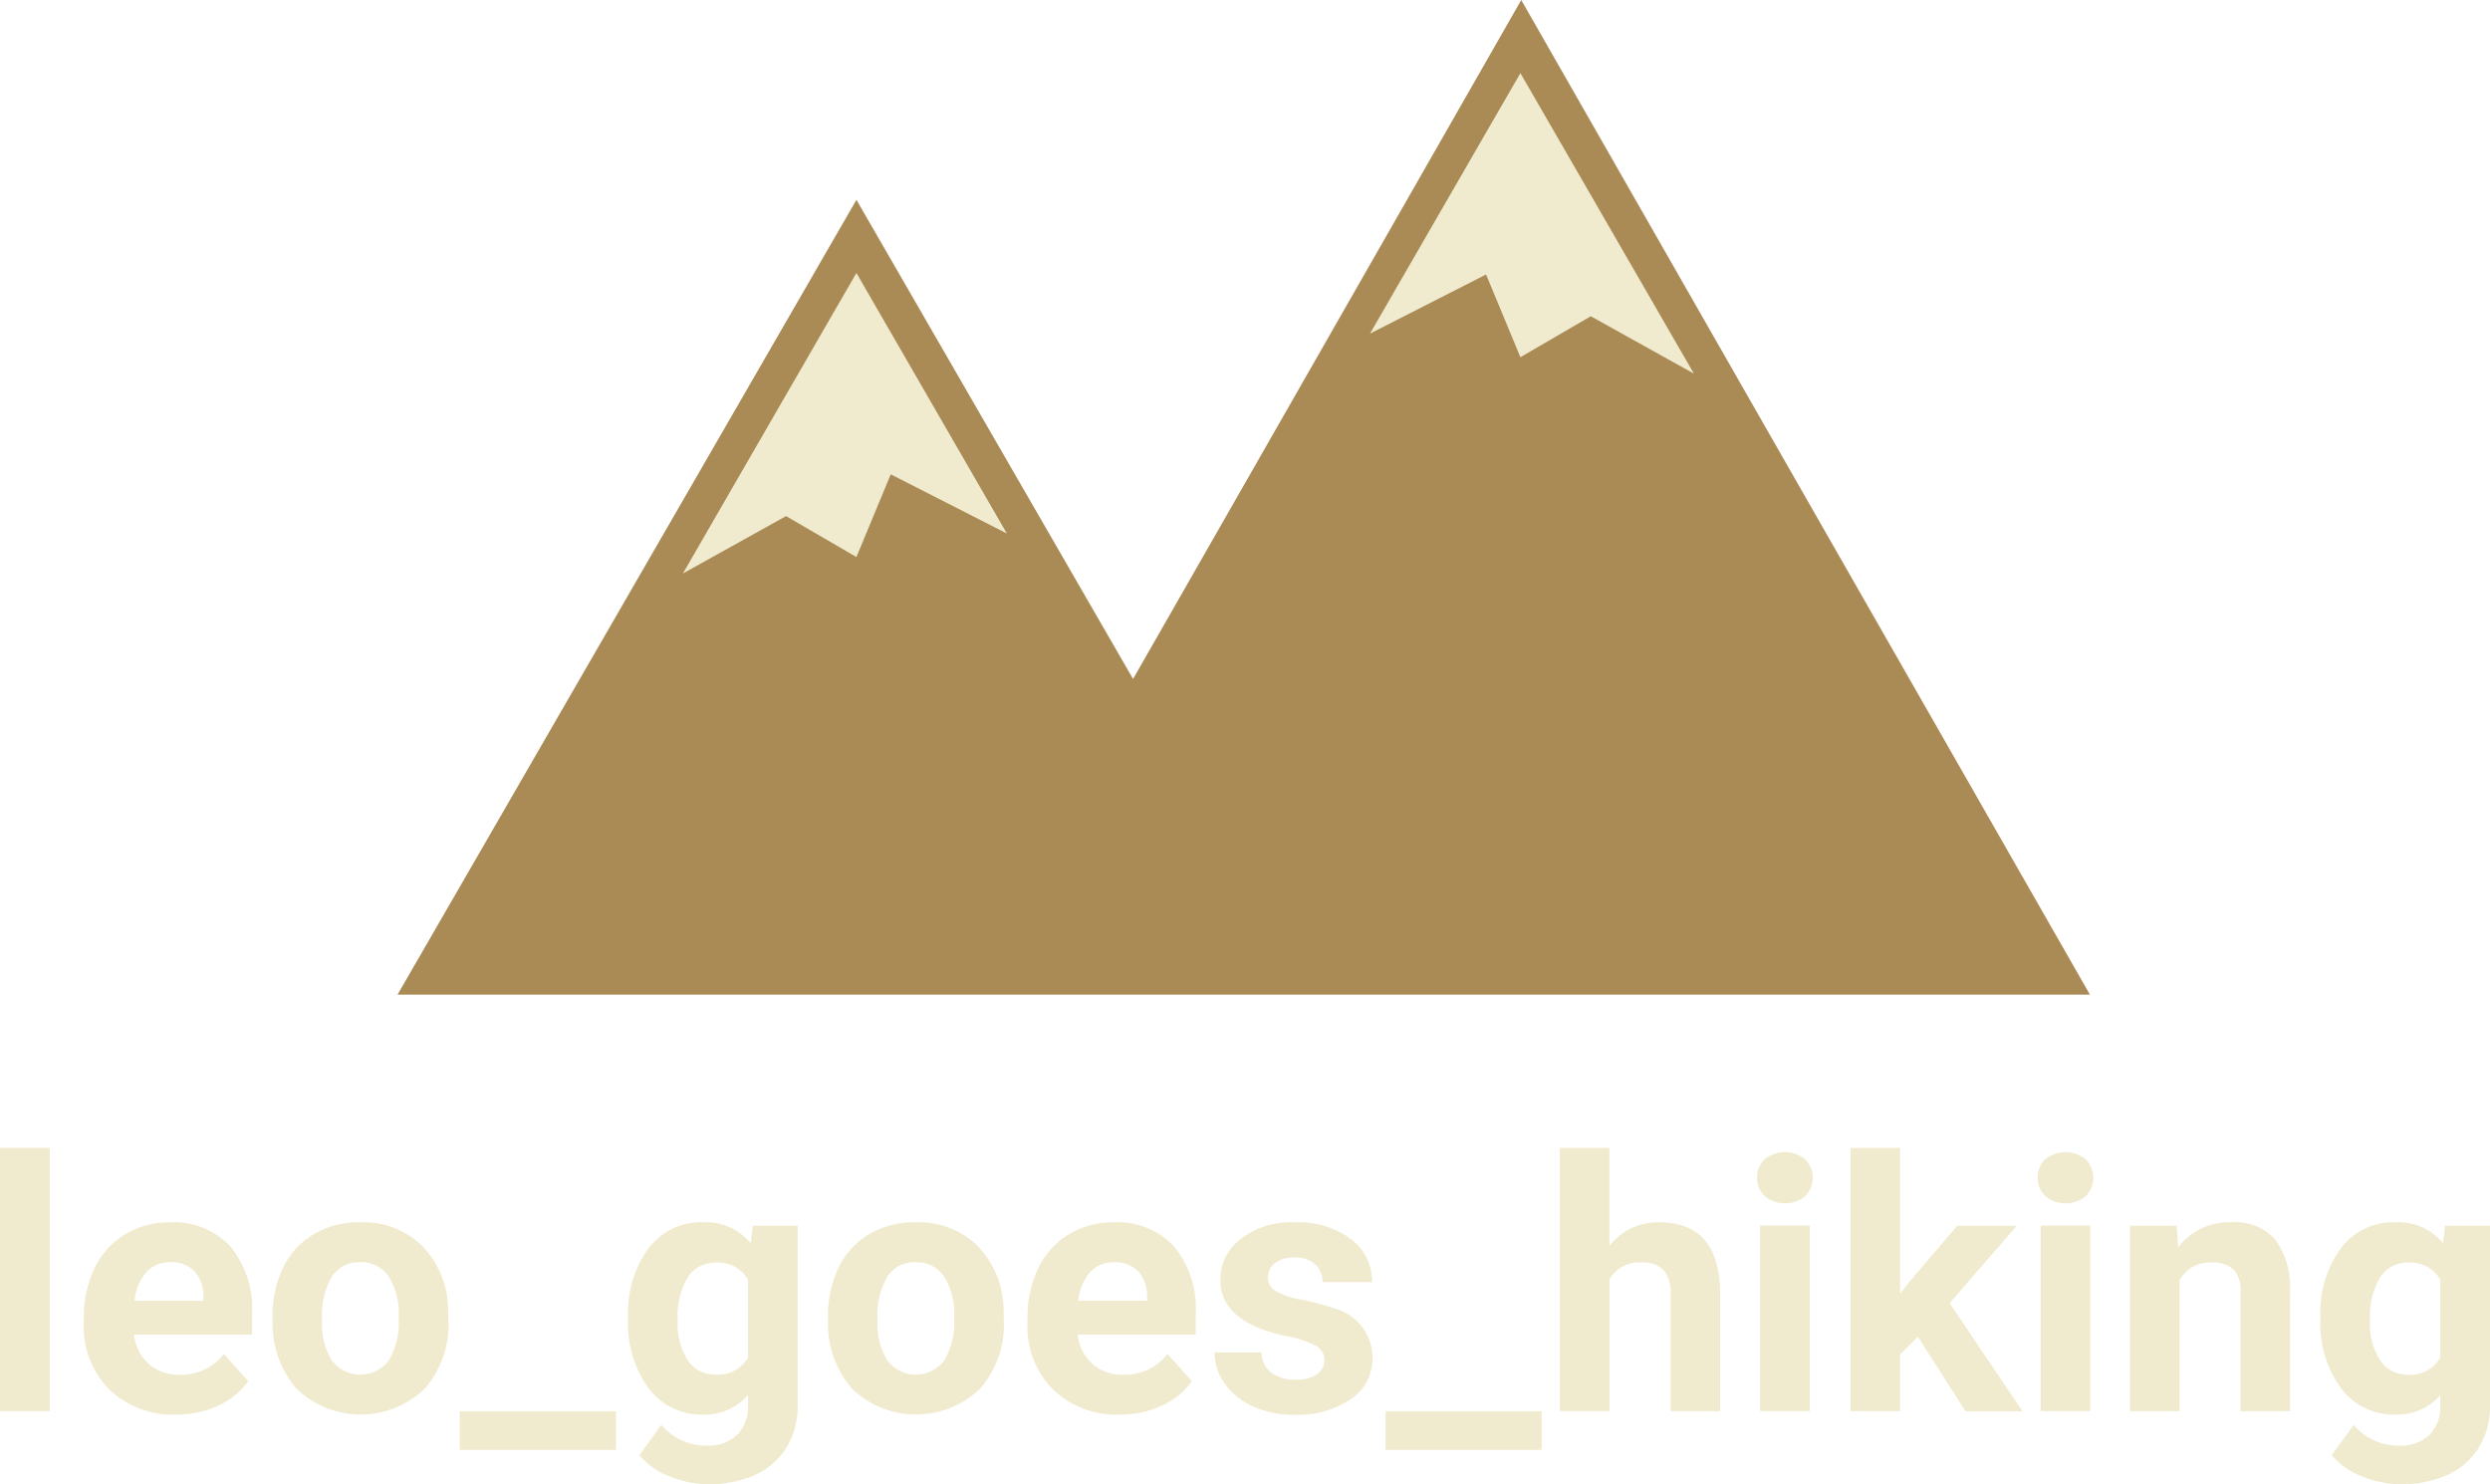 <svg xmlns="http://www.w3.org/2000/svg" width="103" height="61.394" viewBox="0 0 103 61.394">
  <g id="Logo" transform="translate(-79.925 -155.981)">
    <g id="Text" transform="translate(79.925 203.465)">
      <path id="Path_3" data-name="Path 3" d="M81.981,313.929H79.925v-10.89h2.056Z" transform="translate(-79.925 -303.039)" fill="#f0ebce"/>
      <path id="Path_4" data-name="Path 4" d="M95.193,321.166a3.766,3.766,0,0,1-2.747-1.035,3.679,3.679,0,0,1-1.06-2.758v-.2a4.633,4.633,0,0,1,.447-2.067,3.279,3.279,0,0,1,1.265-1.4,3.553,3.553,0,0,1,1.868-.493,3.185,3.185,0,0,1,2.478.992,4.034,4.034,0,0,1,.9,2.815v.837H93.463a1.9,1.9,0,0,0,.6,1.205,1.811,1.811,0,0,0,1.265.454,2.212,2.212,0,0,0,1.851-.858l1.007,1.127a3.08,3.08,0,0,1-1.248,1.017A4.1,4.1,0,0,1,95.193,321.166Zm-.234-6.3a1.28,1.28,0,0,0-.989.413,2.138,2.138,0,0,0-.486,1.182h2.85v-.164a1.527,1.527,0,0,0-.369-1.057A1.321,1.321,0,0,0,94.959,314.863Z" transform="translate(-87.919 -310.134)" fill="#f0ebce"/>
      <path id="Path_5" data-name="Path 5" d="M117.191,317.117a4.549,4.549,0,0,1,.44-2.035A3.218,3.218,0,0,1,118.9,313.7a3.691,3.691,0,0,1,1.918-.489,3.493,3.493,0,0,1,2.535.95,3.812,3.812,0,0,1,1.1,2.581l.014.524a4.01,4.01,0,0,1-.985,2.832,3.819,3.819,0,0,1-5.293,0,4.081,4.081,0,0,1-.989-2.892Zm2.049.146a2.866,2.866,0,0,0,.411,1.672,1.477,1.477,0,0,0,2.34.007,3.137,3.137,0,0,0,.418-1.828,2.839,2.839,0,0,0-.418-1.662,1.36,1.36,0,0,0-1.177-.589,1.337,1.337,0,0,0-1.163.586A3.189,3.189,0,0,0,119.24,317.263Z" transform="translate(-105.918 -310.134)" fill="#f0ebce"/>
      <path id="Path_6" data-name="Path 6" d="M149.267,340.641h-6.459v-1.6h6.459Z" transform="translate(-123.786 -328.149)" fill="#f0ebce"/>
      <path id="Path_7" data-name="Path 7" d="M165.824,317.132a4.5,4.5,0,0,1,.84-2.843,2.722,2.722,0,0,1,2.265-1.077,2.388,2.388,0,0,1,1.964.865l.085-.723h1.857v7.416a3.277,3.277,0,0,1-.457,1.751,2.936,2.936,0,0,1-1.287,1.134,4.521,4.521,0,0,1-1.943.39,4.209,4.209,0,0,1-1.645-.337,2.918,2.918,0,0,1-1.212-.868l.908-1.248a2.4,2.4,0,0,0,1.857.858,1.757,1.757,0,0,0,1.269-.436,1.636,1.636,0,0,0,.454-1.237v-.411a2.37,2.37,0,0,1-1.865.8,2.716,2.716,0,0,1-2.237-1.081,4.494,4.494,0,0,1-.854-2.868Zm2.049.153a2.8,2.8,0,0,0,.418,1.636,1.33,1.33,0,0,0,1.149.593,1.423,1.423,0,0,0,1.34-.7V315.58a1.42,1.42,0,0,0-1.326-.7,1.339,1.339,0,0,0-1.159.6A3.154,3.154,0,0,0,167.873,317.284Z" transform="translate(-139.84 -310.134)" fill="#f0ebce"/>
      <path id="Path_8" data-name="Path 8" d="M193.152,317.117a4.549,4.549,0,0,1,.44-2.035,3.218,3.218,0,0,1,1.266-1.382,3.691,3.691,0,0,1,1.918-.489,3.493,3.493,0,0,1,2.535.95,3.812,3.812,0,0,1,1.1,2.581l.014.524a4.009,4.009,0,0,1-.986,2.832,3.819,3.819,0,0,1-5.292,0,4.081,4.081,0,0,1-.989-2.892Zm2.049.146a2.866,2.866,0,0,0,.411,1.672,1.477,1.477,0,0,0,2.339.007,3.137,3.137,0,0,0,.418-1.828,2.839,2.839,0,0,0-.418-1.662,1.36,1.36,0,0,0-1.177-.589,1.337,1.337,0,0,0-1.162.586A3.189,3.189,0,0,0,195.2,317.263Z" transform="translate(-158.901 -310.134)" fill="#f0ebce"/>
      <path id="Path_9" data-name="Path 9" d="M224.24,321.166a3.766,3.766,0,0,1-2.747-1.035,3.679,3.679,0,0,1-1.06-2.758v-.2a4.633,4.633,0,0,1,.447-2.067,3.279,3.279,0,0,1,1.265-1.4,3.553,3.553,0,0,1,1.868-.493,3.184,3.184,0,0,1,2.478.992,4.032,4.032,0,0,1,.9,2.815v.837H222.51a1.9,1.9,0,0,0,.6,1.205,1.811,1.811,0,0,0,1.265.454,2.212,2.212,0,0,0,1.851-.858l1.007,1.127a3.08,3.08,0,0,1-1.248,1.017A4.1,4.1,0,0,1,224.24,321.166Zm-.234-6.3a1.28,1.28,0,0,0-.989.413,2.138,2.138,0,0,0-.486,1.182h2.85v-.164a1.525,1.525,0,0,0-.368-1.057A1.321,1.321,0,0,0,224.006,314.863Z" transform="translate(-177.93 -310.134)" fill="#f0ebce"/>
      <path id="Path_10" data-name="Path 10" d="M250.548,318.9a.66.66,0,0,0-.372-.592,4.234,4.234,0,0,0-1.195-.386q-2.737-.574-2.737-2.326a2.107,2.107,0,0,1,.847-1.7,3.418,3.418,0,0,1,2.216-.684,3.678,3.678,0,0,1,2.336.688,2.168,2.168,0,0,1,.876,1.787H250.47a.992.992,0,0,0-.284-.727,1.2,1.2,0,0,0-.886-.287,1.226,1.226,0,0,0-.8.234.738.738,0,0,0-.284.6.632.632,0,0,0,.323.55,3.319,3.319,0,0,0,1.088.362,8.881,8.881,0,0,1,1.29.344,2.12,2.12,0,0,1,1.624,2.063,2,2,0,0,1-.9,1.7,3.884,3.884,0,0,1-2.326.649,4.055,4.055,0,0,1-1.712-.344,2.872,2.872,0,0,1-1.173-.943,2.19,2.19,0,0,1-.426-1.294h1.943a1.069,1.069,0,0,0,.4.836,1.6,1.6,0,0,0,1.007.291,1.483,1.483,0,0,0,.89-.223A.7.7,0,0,0,250.548,318.9Z" transform="translate(-195.765 -310.134)" fill="#f0ebce"/>
      <path id="Path_11" data-name="Path 11" d="M275.854,340.641h-6.459v-1.6h6.459Z" transform="translate(-212.081 -328.149)" fill="#f0ebce"/>
      <path id="Path_12" data-name="Path 12" d="M295.279,307.094a2.558,2.558,0,0,1,2.049-.978q2.5,0,2.531,2.9v4.913H297.81v-4.857a1.424,1.424,0,0,0-.283-.975,1.215,1.215,0,0,0-.943-.316,1.394,1.394,0,0,0-1.3.695v5.452H293.23v-10.89h2.049Z" transform="translate(-228.706 -303.039)" fill="#f0ebce"/>
      <path id="Path_13" data-name="Path 13" d="M320.207,304.681a1.01,1.01,0,0,1,.309-.759,1.329,1.329,0,0,1,1.677,0,1.083,1.083,0,0,1,0,1.524,1.314,1.314,0,0,1-1.666,0A1.006,1.006,0,0,1,320.207,304.681Zm2.176,9.656h-2.056v-7.671h2.056Z" transform="translate(-247.523 -303.448)" fill="#f0ebce"/>
      <path id="Path_14" data-name="Path 14" d="M335.766,310.852l-.737.737v2.34H332.98v-10.89h2.049v6.033l.4-.51,1.964-2.3h2.46l-2.772,3.2,3.013,4.474h-2.354Z" transform="translate(-256.432 -303.039)" fill="#f0ebce"/>
      <path id="Path_15" data-name="Path 15" d="M358.574,304.681a1.009,1.009,0,0,1,.309-.759,1.329,1.329,0,0,1,1.677,0,1.083,1.083,0,0,1,0,1.524,1.314,1.314,0,0,1-1.666,0A1.006,1.006,0,0,1,358.574,304.681Zm2.177,9.656h-2.056v-7.671h2.056Z" transform="translate(-274.284 -303.448)" fill="#f0ebce"/>
      <path id="Path_16" data-name="Path 16" d="M373.135,313.353l.064.886a2.678,2.678,0,0,1,2.2-1.028,2.225,2.225,0,0,1,1.815.716,3.341,3.341,0,0,1,.61,2.141v4.956H375.78v-4.906a1.33,1.33,0,0,0-.283-.947,1.27,1.27,0,0,0-.943-.294,1.41,1.41,0,0,0-1.3.737v5.41h-2.049v-7.671Z" transform="translate(-283.096 -310.134)" fill="#f0ebce"/>
      <path id="Path_17" data-name="Path 17" d="M397.246,317.132a4.5,4.5,0,0,1,.84-2.843,2.722,2.722,0,0,1,2.265-1.077,2.388,2.388,0,0,1,1.964.865l.085-.723h1.858v7.416a3.278,3.278,0,0,1-.457,1.751,2.936,2.936,0,0,1-1.287,1.134,4.521,4.521,0,0,1-1.943.39,4.206,4.206,0,0,1-1.645-.337,2.917,2.917,0,0,1-1.212-.868l.907-1.248a2.4,2.4,0,0,0,1.858.858,1.757,1.757,0,0,0,1.269-.436,1.636,1.636,0,0,0,.454-1.237v-.411a2.37,2.37,0,0,1-1.865.8,2.716,2.716,0,0,1-2.237-1.081,4.494,4.494,0,0,1-.854-2.868Zm2.049.153a2.8,2.8,0,0,0,.418,1.636,1.331,1.331,0,0,0,1.149.593,1.423,1.423,0,0,0,1.34-.7V315.58a1.42,1.42,0,0,0-1.326-.7,1.339,1.339,0,0,0-1.159.6A3.154,3.154,0,0,0,399.3,317.284Z" transform="translate(-301.258 -310.134)" fill="#f0ebce"/>
    </g>
    <g id="Mountain" transform="translate(96.369 155.981)">
      <path id="Base" d="M180.77,155.98l-16.057,28.086-11.443-19.82-18.982,32.878h70.005Z" transform="translate(-134.287 -155.98)" fill="#aa8b56"/>
      <g id="Peaks" transform="translate(11.805 3.025)">
        <path id="Path_18" data-name="Path 18" d="M186.712,204.083l-6.222-10.776-3.392,5.875h0l-3.785,6.556,4.266-2.374,2.911,1.694,1.42-3.422h0Z" transform="translate(-173.313 -185.04)" fill="#f0ebce"/>
        <path id="Path_19" data-name="Path 19" d="M267.268,176.757l6.222-10.776,3.392,5.875h0l3.785,6.556-4.266-2.374-2.911,1.694-1.42-3.422h0Z" transform="translate(-238.847 -165.981)" fill="#f0ebce"/>
      </g>
    </g>
  </g>
</svg>
